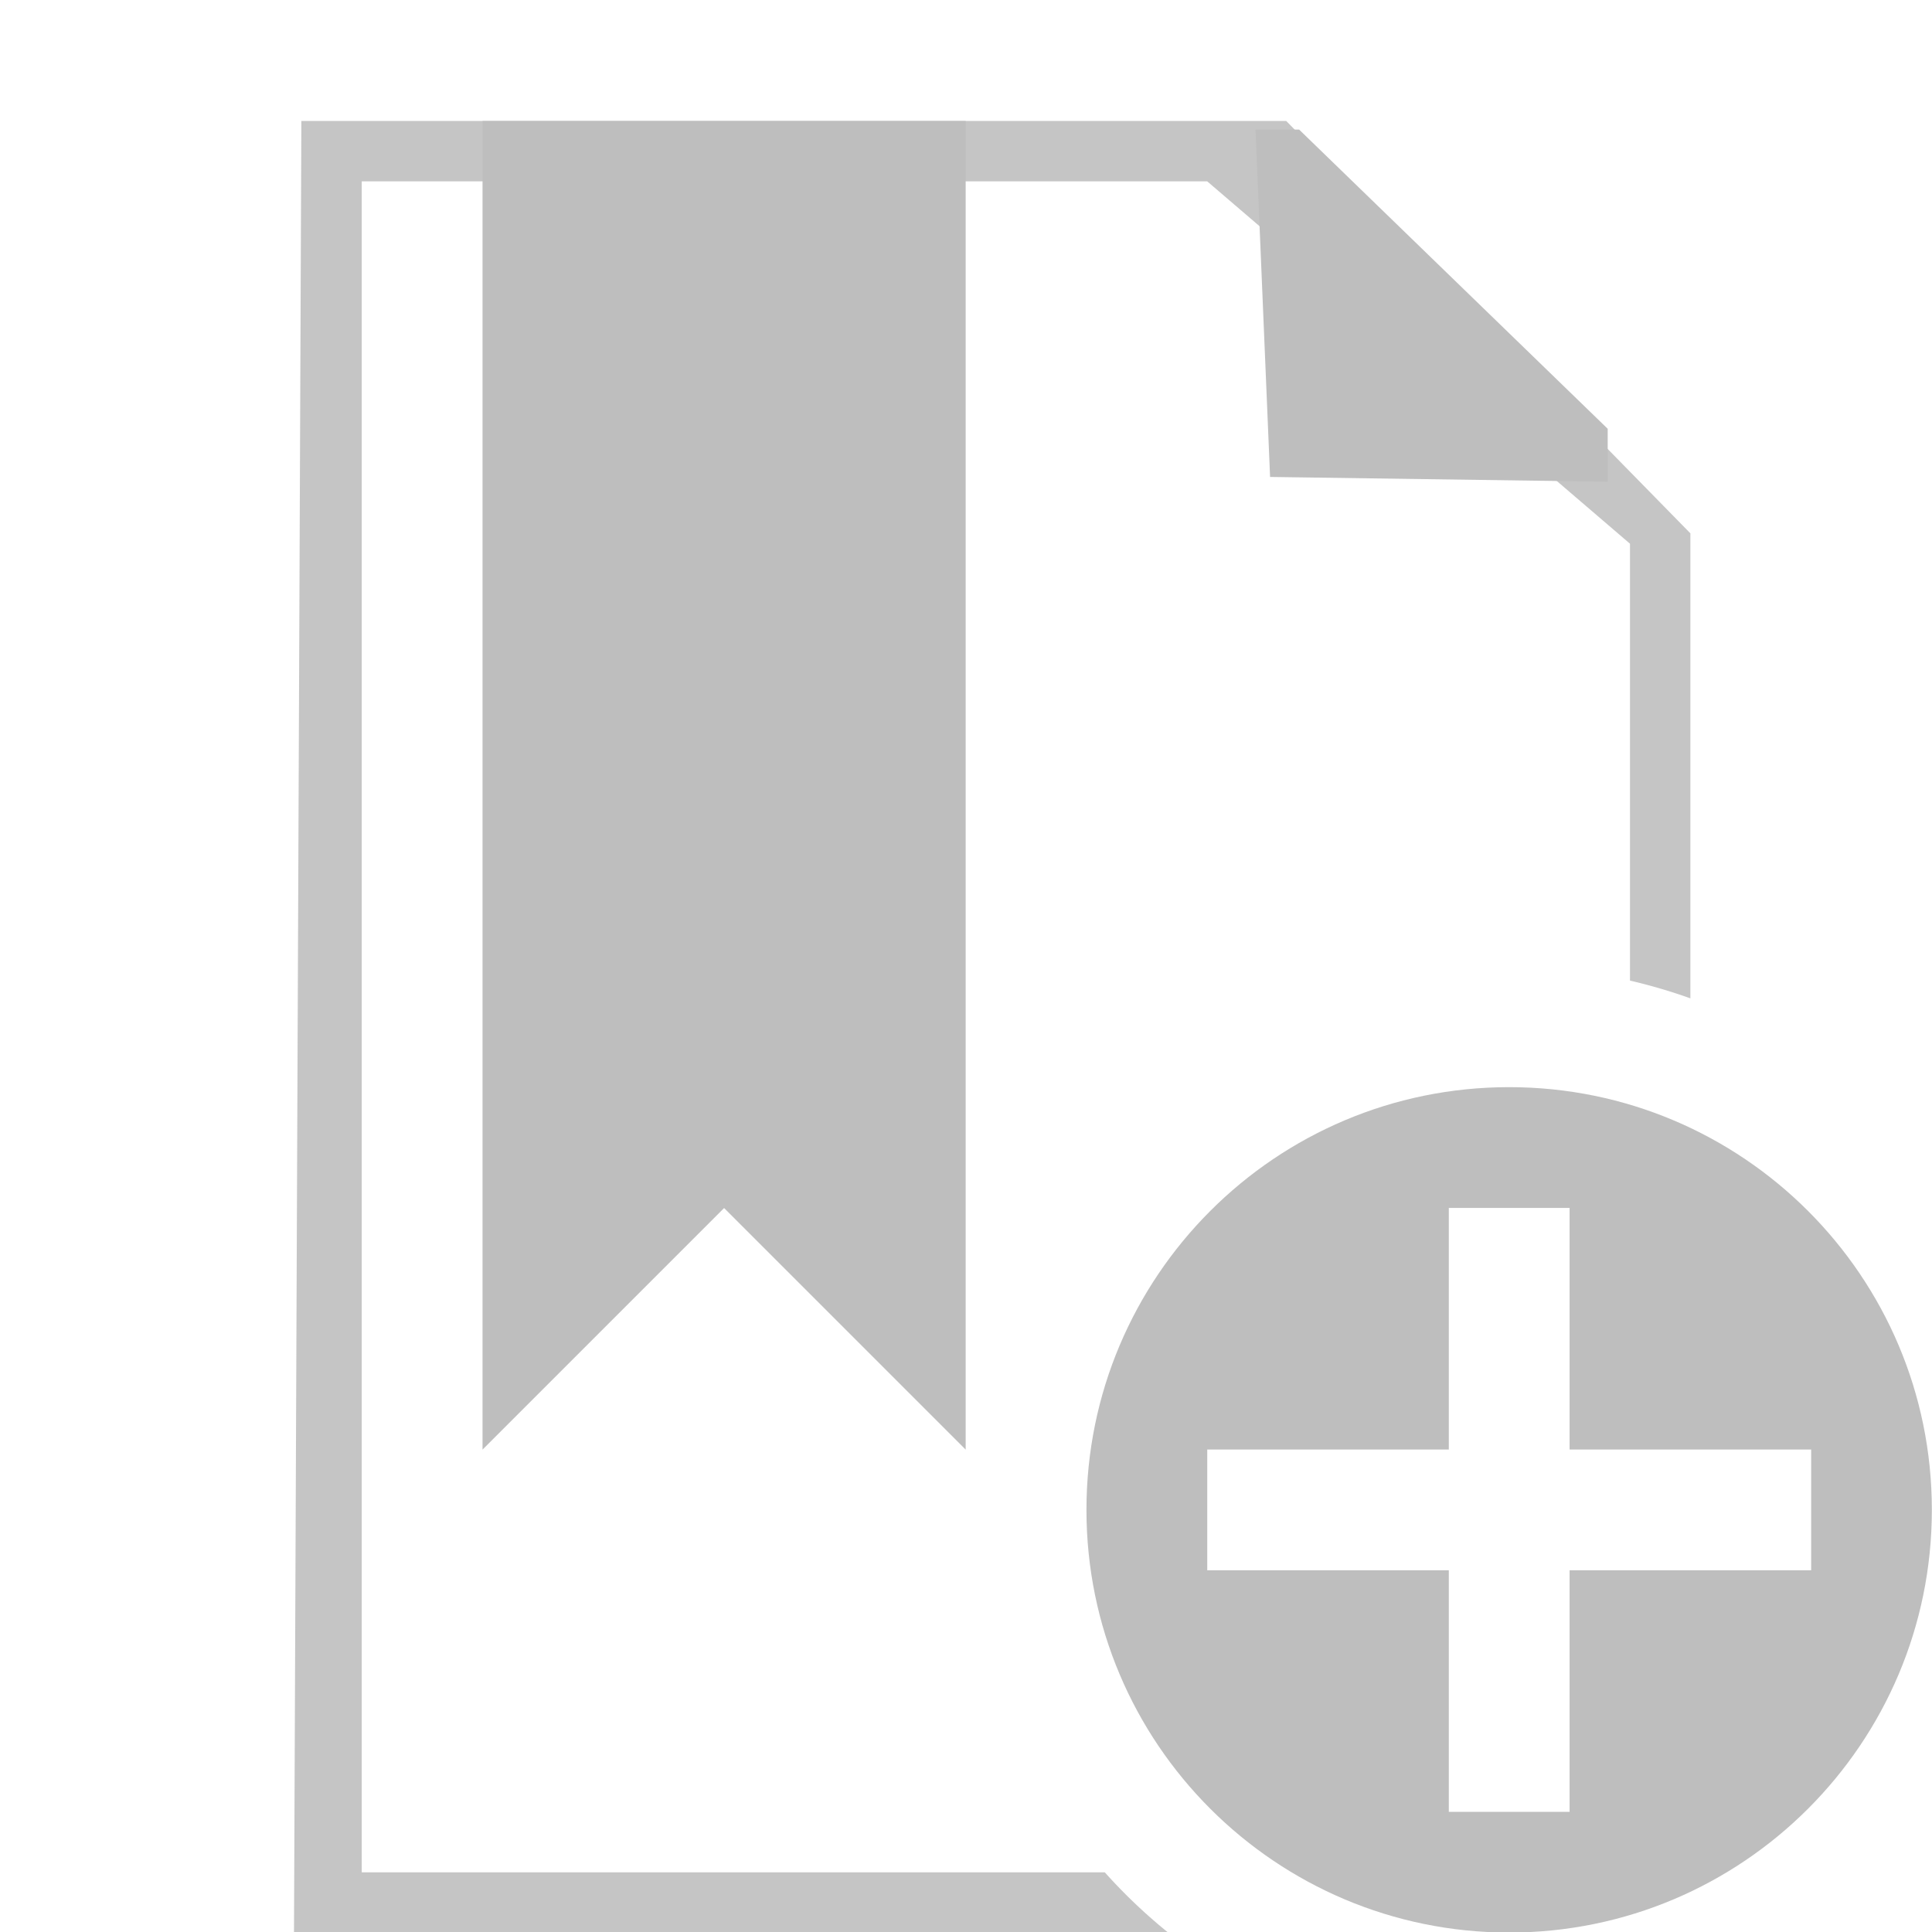 <?xml version="1.0" encoding="UTF-8" standalone="no"?>
<!-- Created with Inkscape (http://www.inkscape.org/) -->

<svg
   xmlns:dc="http://purl.org/dc/elements/1.1/"
   xmlns:cc="http://creativecommons.org/ns#"
   xmlns:rdf="http://www.w3.org/1999/02/22-rdf-syntax-ns#"
   xmlns:svg="http://www.w3.org/2000/svg"
   xmlns="http://www.w3.org/2000/svg"
   xmlns:xlink="http://www.w3.org/1999/xlink"
   xmlns:sodipodi="http://sodipodi.sourceforge.net/DTD/sodipodi-0.dtd"
   xmlns:inkscape="http://www.inkscape.org/namespaces/inkscape"
   width="16px"
   height="16px"
   id="svg3925"
   version="1.1"
   inkscape:version="0.92.4 (unknown)"
   sodipodi:docname="bookmark-new-symbolic.svg">
  <defs
     id="defs3927">
    <linearGradient
       inkscape:collect="always"
       xlink:href="#linearGradient3569"
       id="linearGradient4548"
       gradientUnits="userSpaceOnUse"
       x1="136.231"
       y1="40.918"
       x2="54.676"
       y2="-40.637" />
    <linearGradient
       id="linearGradient3569">
      <stop
         id="stop3571"
         offset="0"
         style="stop-color:#161616;stop-opacity:1;" />
      <stop
         id="stop3573"
         offset="1"
         style="stop-color:#3a3a3a;stop-opacity:1;" />
    </linearGradient>
    <linearGradient
       id="linearGradient4565">
      <stop
         id="stop4567"
         offset="0"
         style="stop-color:#161616;stop-opacity:1;" />
      <stop
         id="stop4569"
         offset="1"
         style="stop-color:#3a3a3a;stop-opacity:1;" />
    </linearGradient>
  </defs>
  <sodipodi:namedview
     id="base"
     pagecolor="#ffffff"
     bordercolor="#666666"
     borderopacity="1.0"
     inkscape:pageopacity="0.0"
     inkscape:pageshadow="2"
     inkscape:zoom="31.392433"
     inkscape:cx="9.4126515"
     inkscape:cy="5.5542597"
     inkscape:current-layer="g7227"
     showgrid="true"
     inkscape:grid-bbox="true"
     inkscape:document-units="px"
     inkscape:window-width="1366"
     inkscape:window-height="714"
     inkscape:window-x="0"
     inkscape:window-y="28"
     inkscape:window-maximized="1"
     showguides="true"
     inkscape:guide-bbox="true">
    <inkscape:grid
       type="xygrid"
       id="grid7250" />
  </sodipodi:namedview>
  <g
     id="layer1"
     inkscape:label="Layer 1"
     inkscape:groupmode="layer">
    <g
       id="g7227"
       transform="matrix(0.826,0,0,0.826,18.58,-2.825)">
      <path
         style="fill:#bebebe;fill-opacity:0.902;stroke:none;stroke-width:0.826"
         d="M 2.5 1 L 2.439 16 L 9.678 16 A 4.5 4.5 0 0 1 9.152 15.5 L 3 15.5 L 3 1.5 L 10 1.5 L 13.5 4.5 L 13.5 8.117 A 4.5 4.5 0 0 1 14 8.264 L 14 4.414 L 10.654 1 L 2.5 1 z "
         transform="matrix(1.211,0,0,1.211,-22.5,3.422)"
         id="rect7217" />
      <path
         sodipodi:nodetypes="cccccc"
         inkscape:connector-curvature="0"
         id="path7212"
         d="M -9.906,4.719 -9.76,8.202 -6.375,8.25 l 0,-0.531 -3.094,-3 z"
         style="fill:#bebebe;fill-opacity:1;stroke:none" />
      <path
         sodipodi:nodetypes="cccccc"
         id="path12292"
         style="fill:#bebebe;stroke-width:1.211"
         d="m -17.656,4.633 0,13.321 2.422,-2.422 2.422,2.422 0,-13.321 z"
         inkscape:connector-curvature="0" />
      <path
         style="color:#000000;clip-rule:nonzero;display:inline;overflow:visible;visibility:visible;opacity:1;isolation:auto;mix-blend-mode:normal;color-interpolation:sRGB;color-interpolation-filters:linearRGB;solid-color:#000000;solid-opacity:1;fill:#bebebe;fill-opacity:1;fill-rule:evenodd;stroke:none;stroke-width:1.211;stroke-linecap:butt;stroke-linejoin:miter;stroke-miterlimit:4;stroke-dasharray:none;stroke-dashoffset:0;stroke-opacity:1;color-rendering:auto;image-rendering:auto;shape-rendering:auto;text-rendering:auto;enable-background:accumulate"
         sodipodi:nodetypes="sssssccccccccccccc"
         id="path6731"
         d="m -7.363,14.32 c -2.341,0 -4.238,1.898 -4.238,4.238 0,2.341 1.898,4.238 4.238,4.238 2.341,0 4.238,-1.898 4.238,-4.238 0,-2.341 -1.898,-4.238 -4.238,-4.238 z m -0.605,1.211 h 1.211 v 2.422 h 2.422 v 1.211 h -2.422 v 2.422 h -1.211 v -2.422 h -2.422 v -1.211 h 2.422 z"
         inkscape:connector-curvature="0" />
    </g>
  </g>
</svg>
